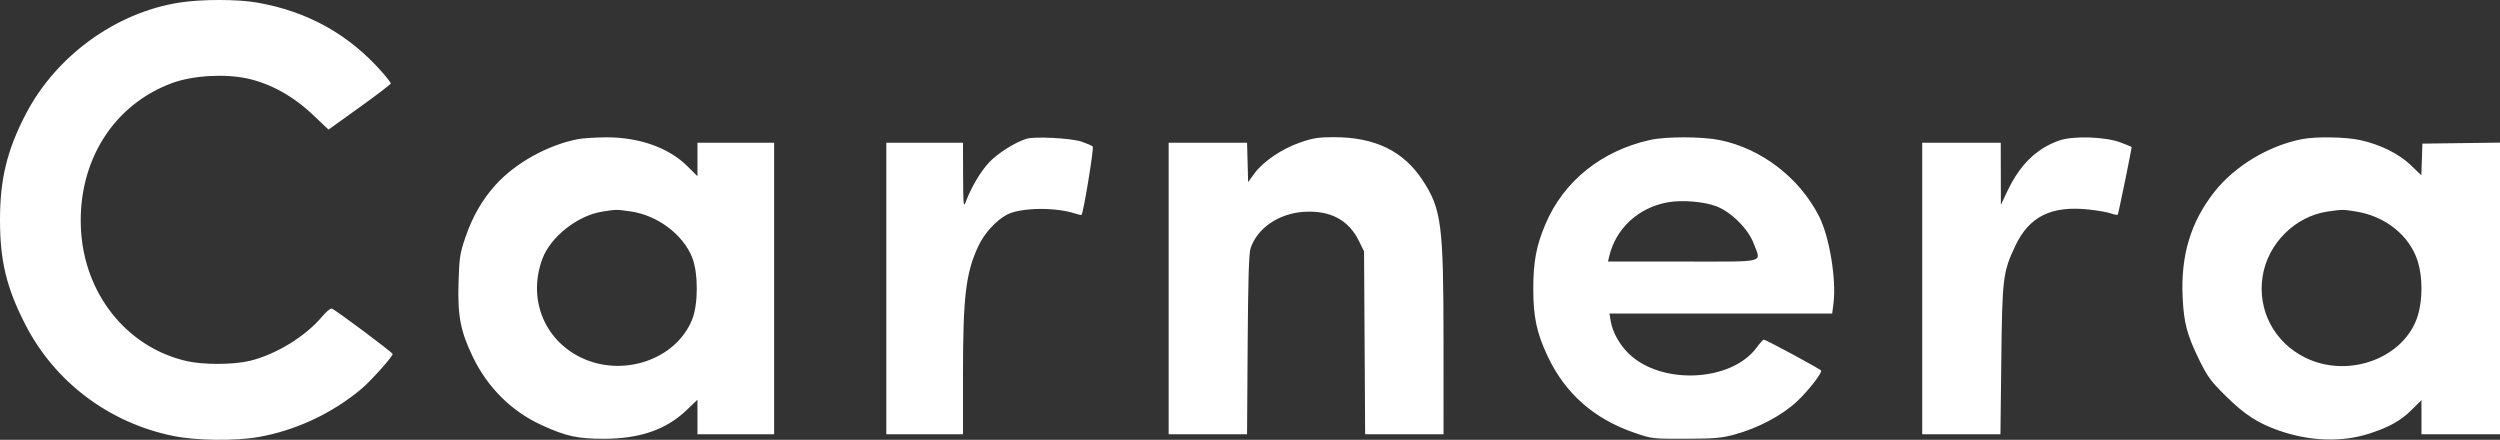 <svg width="108" height="19" viewBox="0 0 108 19" fill="none" xmlns="http://www.w3.org/2000/svg">
<rect x="0" y="0" width="108" height="19" fill="#333333" stroke="none"/>
<path fill-rule="evenodd" clip-rule="evenodd" d="M7.755 0.111C4.997 0.54 2.413 2.419 1.105 4.945C0.304 6.492 0 7.742 0 9.494C0 11.275 0.28 12.434 1.097 14.026C2.369 16.506 4.72 18.274 7.494 18.835C8.482 19.035 10.153 19.056 11.157 18.881C12.766 18.601 14.347 17.862 15.615 16.799C16.019 16.46 16.963 15.406 16.963 15.294C16.963 15.227 14.518 13.402 14.337 13.332C14.28 13.311 14.094 13.462 13.922 13.668C13.208 14.527 11.927 15.313 10.792 15.589C10.085 15.76 8.782 15.765 8.059 15.598C5.466 15 3.621 12.679 3.495 9.855C3.366 6.959 4.901 4.52 7.438 3.587C8.33 3.259 9.719 3.177 10.703 3.395C11.683 3.611 12.663 4.153 13.492 4.937L14.192 5.598L15.537 4.633C16.277 4.102 16.883 3.64 16.883 3.605C16.883 3.571 16.708 3.345 16.495 3.103C15.062 1.477 13.274 0.486 11.09 0.108C10.254 -0.037 8.693 -0.036 7.755 0.111ZM24.966 6.011C23.659 6.266 22.263 7.041 21.408 7.988C20.831 8.627 20.411 9.357 20.104 10.256C19.868 10.947 19.841 11.129 19.808 12.227C19.765 13.651 19.899 14.336 20.436 15.438C21.077 16.753 22.102 17.768 23.385 18.358C24.442 18.845 24.945 18.956 26.091 18.955C27.652 18.953 28.78 18.561 29.666 17.712L30.13 17.267V18.013V18.759H31.786H33.442V12.462V6.165H31.786H30.13V6.888V7.612L29.692 7.177C28.881 6.372 27.584 5.917 26.139 5.933C25.691 5.938 25.163 5.973 24.966 6.011ZM44.335 5.997C43.834 6.159 43.112 6.615 42.741 7.004C42.366 7.398 41.953 8.095 41.717 8.731C41.624 8.98 41.611 8.849 41.606 7.589L41.601 6.165H39.945H38.289V12.462V18.759H39.945H41.601V16.229C41.601 12.806 41.718 11.809 42.262 10.636C42.521 10.079 43.043 9.508 43.516 9.265C44.097 8.967 45.584 8.943 46.425 9.219C46.576 9.269 46.711 9.297 46.723 9.281C46.809 9.176 47.266 6.384 47.206 6.329C47.167 6.291 46.952 6.198 46.73 6.121C46.278 5.966 44.689 5.883 44.335 5.997ZM56.167 6.155C55.378 6.427 54.558 6.983 54.186 7.499L53.919 7.868L53.896 7.016L53.873 6.165H52.18H50.486V12.462V18.759H52.18H53.873L53.899 14.888C53.918 12.056 53.952 10.938 54.026 10.719C54.321 9.849 55.246 9.22 56.331 9.151C57.46 9.079 58.255 9.498 58.7 10.398L58.927 10.857L58.951 14.808L58.974 18.759H60.667H62.361L62.36 14.768C62.359 9.704 62.272 9.029 61.459 7.789C60.629 6.525 59.402 5.927 57.635 5.926C56.956 5.926 56.722 5.962 56.167 6.155ZM71.287 6.045C69.185 6.513 67.552 7.825 66.766 9.676C66.367 10.616 66.238 11.301 66.238 12.485C66.238 13.702 66.389 14.402 66.869 15.412C67.629 17.009 68.862 18.093 70.6 18.693C71.36 18.955 71.381 18.958 72.821 18.954C74.056 18.951 74.373 18.924 74.921 18.775C75.941 18.499 76.982 17.948 77.627 17.344C78.096 16.905 78.678 16.168 78.678 16.014C78.678 15.961 76.276 14.665 76.192 14.672C76.159 14.675 76.024 14.827 75.89 15.01C74.804 16.495 71.786 16.646 70.371 15.285C69.967 14.897 69.658 14.342 69.582 13.872L69.529 13.545H74.34H79.151L79.208 13.09C79.336 12.073 79.029 10.22 78.588 9.353C77.74 7.682 76.103 6.422 74.299 6.052C73.541 5.896 71.969 5.893 71.287 6.045ZM88.954 6.071C87.974 6.418 87.256 7.12 86.72 8.255L86.438 8.852L86.435 7.508L86.432 6.165H84.736H83.04V12.462V18.759H84.73H86.419L86.456 15.57C86.496 12.01 86.527 11.753 87.057 10.629C87.658 9.355 88.61 8.879 90.222 9.05C90.603 9.09 91.035 9.165 91.182 9.217C91.329 9.269 91.466 9.295 91.487 9.274C91.514 9.247 92.081 6.483 92.086 6.351C92.087 6.343 91.878 6.257 91.622 6.159C90.956 5.904 89.554 5.858 88.954 6.071ZM99.444 6.011C98.008 6.291 96.542 7.172 95.668 8.281C94.64 9.586 94.205 11.024 94.289 12.838C94.341 13.949 94.478 14.465 95.005 15.543C95.364 16.275 95.505 16.467 96.153 17.107C96.975 17.917 97.533 18.279 98.455 18.602C99.801 19.073 101.208 19.114 102.405 18.715C103.26 18.43 103.709 18.174 104.196 17.693L104.607 17.286V18.023V18.759H106.304H108V12.46V6.161L106.324 6.183L104.648 6.205L104.625 6.888L104.602 7.572L104.153 7.141C103.635 6.643 102.842 6.248 101.966 6.053C101.343 5.915 100.05 5.893 99.444 6.011ZM72.057 8.738C70.785 8.961 69.799 9.87 69.517 11.078L69.466 11.299H72.698C76.397 11.299 76.077 11.38 75.76 10.52C75.528 9.891 74.777 9.145 74.138 8.908C73.598 8.707 72.667 8.631 72.057 8.738ZM26.011 9.143C24.951 9.313 23.791 10.226 23.436 11.169C22.796 12.869 23.482 14.653 25.08 15.437C26.889 16.325 29.202 15.542 29.9 13.805C30.168 13.139 30.168 11.784 29.9 11.118C29.5 10.122 28.4 9.3 27.244 9.134C26.624 9.045 26.616 9.045 26.011 9.143ZM100.553 9.139C99.149 9.343 97.967 10.522 97.745 11.939C97.515 13.405 98.249 14.796 99.599 15.456C101.469 16.369 103.88 15.466 104.448 13.64C104.662 12.952 104.661 11.968 104.447 11.287C104.098 10.181 103.057 9.341 101.78 9.138C101.198 9.045 101.201 9.045 100.553 9.139Z" fill="white"/>
</svg>
